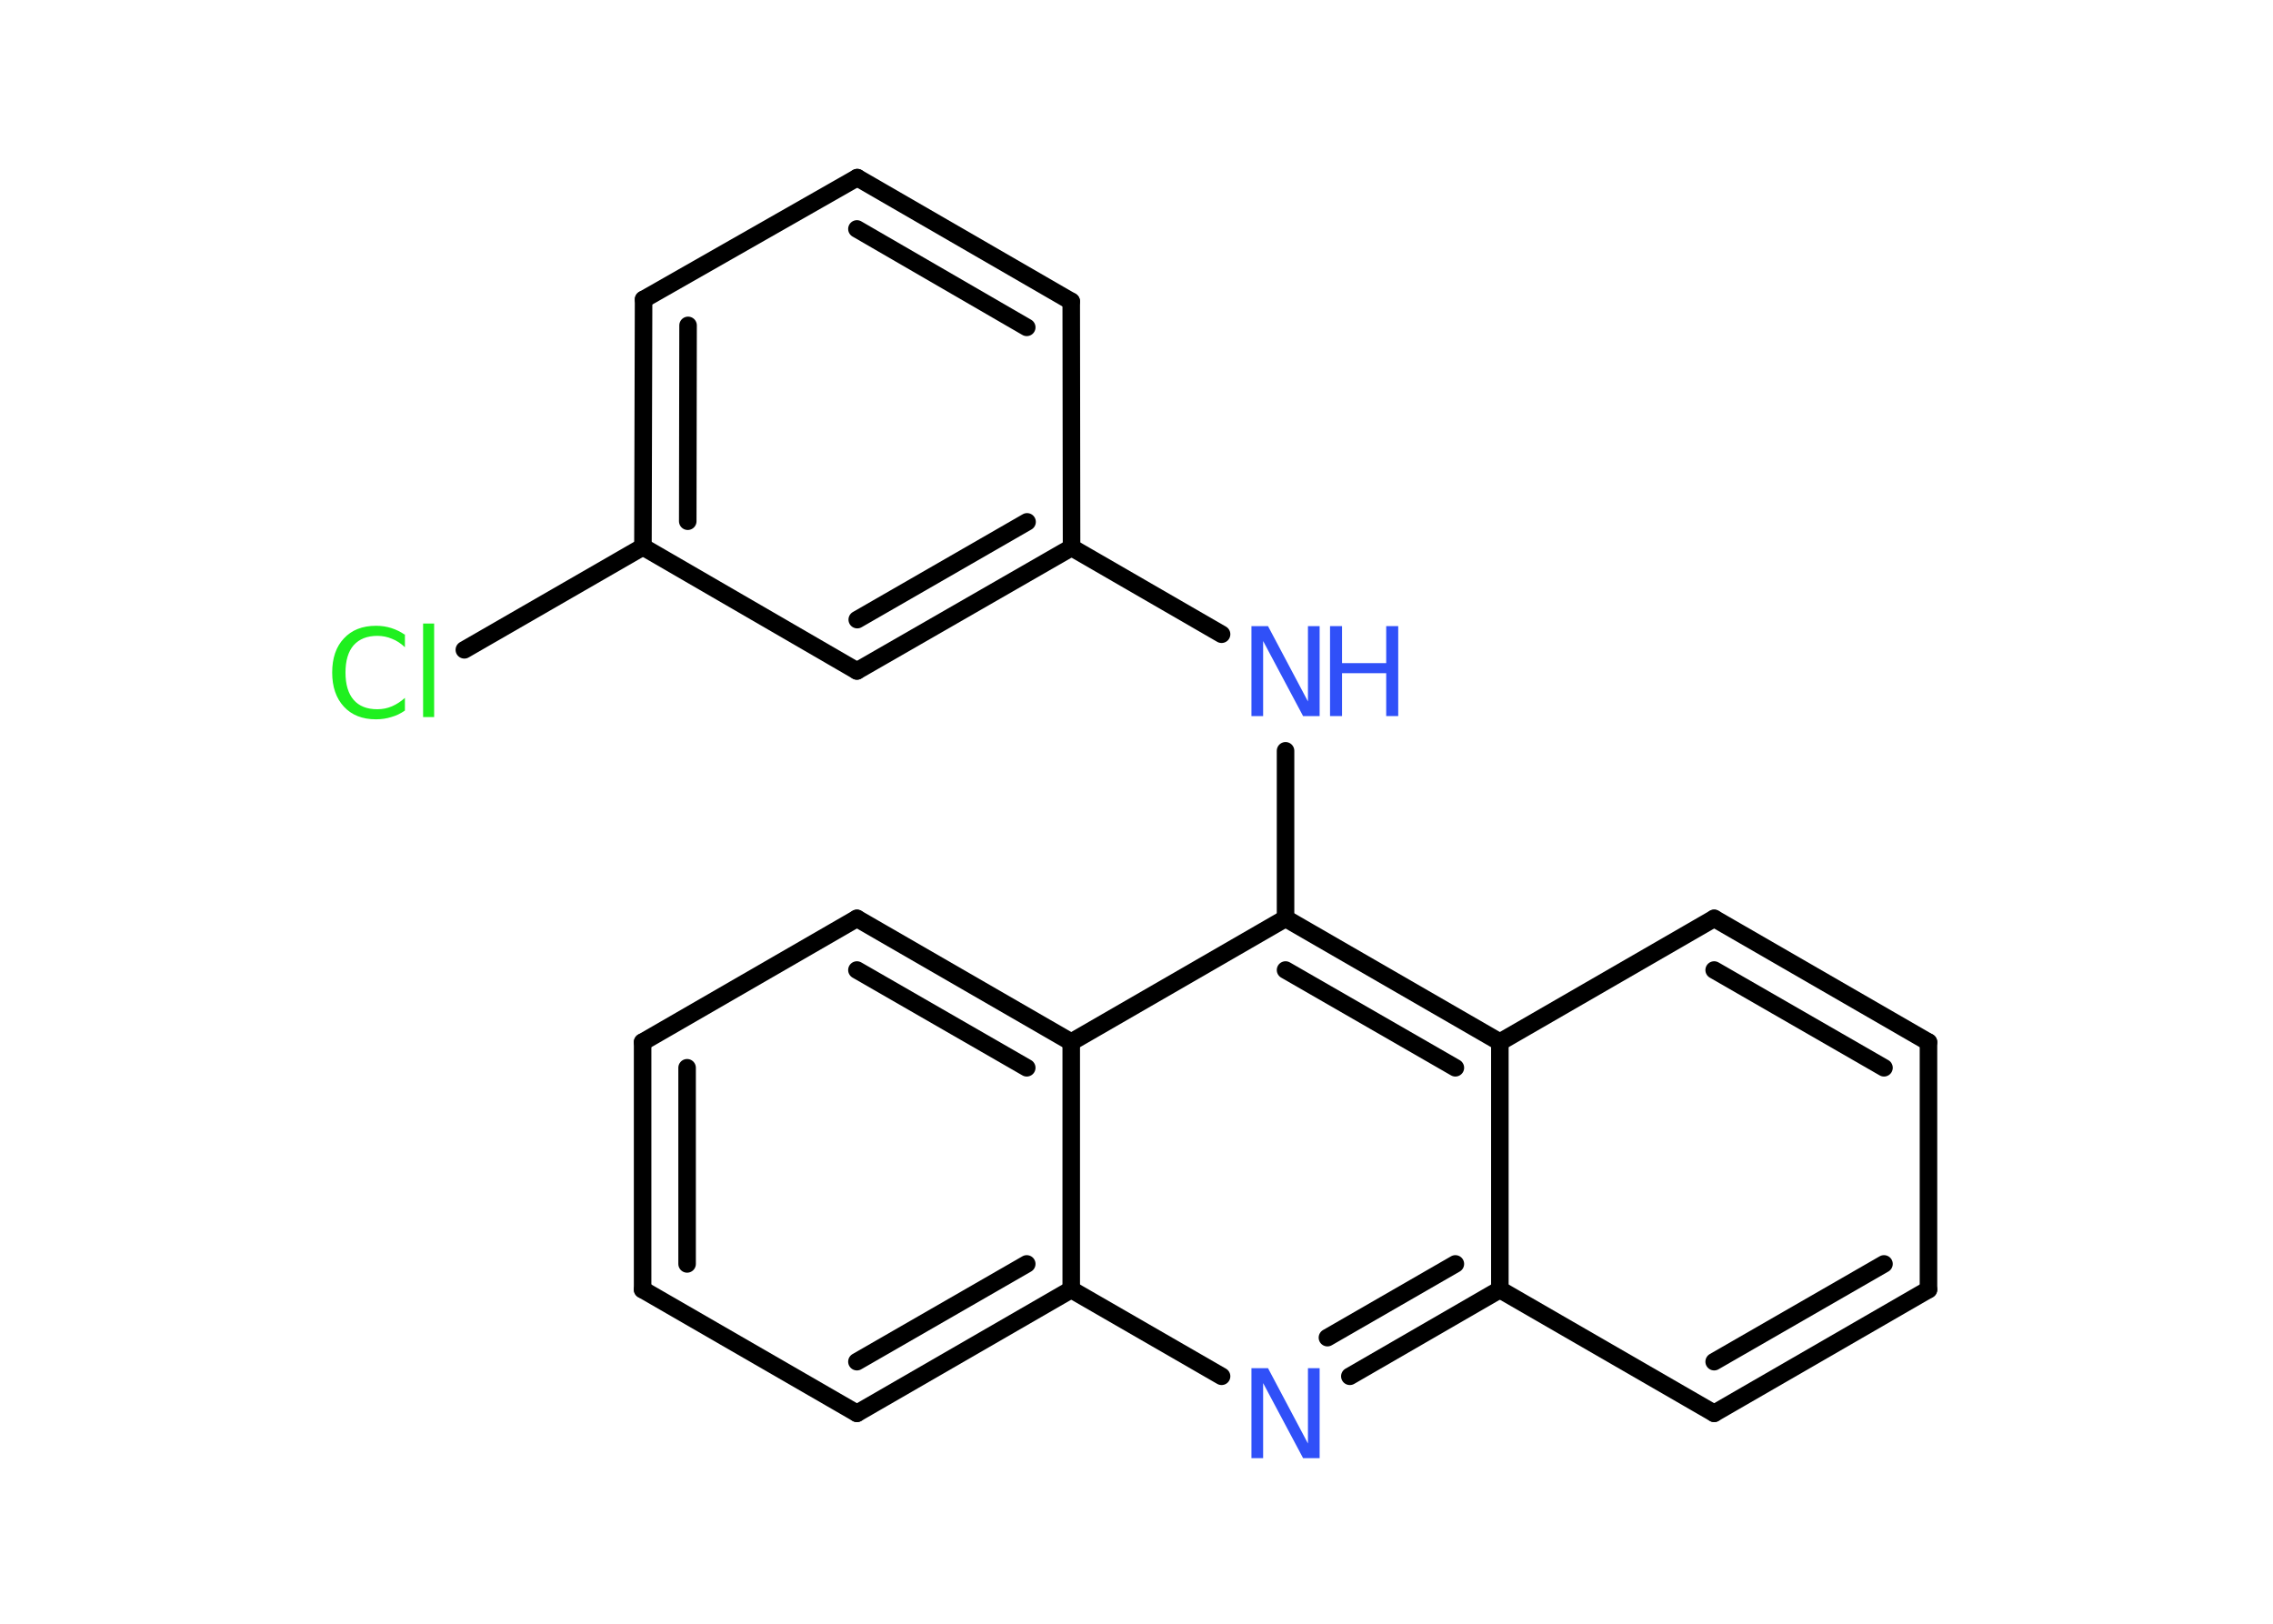 <?xml version='1.0' encoding='UTF-8'?>
<!DOCTYPE svg PUBLIC "-//W3C//DTD SVG 1.1//EN" "http://www.w3.org/Graphics/SVG/1.1/DTD/svg11.dtd">
<svg version='1.2' xmlns='http://www.w3.org/2000/svg' xmlns:xlink='http://www.w3.org/1999/xlink' width='70.0mm' height='50.0mm' viewBox='0 0 70.0 50.0'>
  <desc>Generated by the Chemistry Development Kit (http://github.com/cdk)</desc>
  <g stroke-linecap='round' stroke-linejoin='round' stroke='#000000' stroke-width='.54' fill='#3050F8'>
    <rect x='.0' y='.0' width='70.0' height='50.0' fill='#FFFFFF' stroke='none'/>
    <g id='mol1' class='mol'>
      <line id='mol1bnd1' class='bond' x1='14.3' y1='20.01' x2='19.8' y2='16.84'/>
      <g id='mol1bnd2' class='bond'>
        <line x1='19.82' y1='9.22' x2='19.8' y2='16.84'/>
        <line x1='21.19' y1='10.02' x2='21.18' y2='16.05'/>
      </g>
      <line id='mol1bnd3' class='bond' x1='19.82' y1='9.22' x2='26.4' y2='5.47'/>
      <g id='mol1bnd4' class='bond'>
        <line x1='32.99' y1='9.28' x2='26.4' y2='5.47'/>
        <line x1='31.62' y1='10.08' x2='26.39' y2='7.05'/>
      </g>
      <line id='mol1bnd5' class='bond' x1='32.99' y1='9.28' x2='33.0' y2='16.86'/>
      <line id='mol1bnd6' class='bond' x1='33.0' y1='16.86' x2='37.62' y2='19.53'/>
      <line id='mol1bnd7' class='bond' x1='39.59' y1='23.12' x2='39.59' y2='28.28'/>
      <g id='mol1bnd8' class='bond'>
        <line x1='46.19' y1='32.09' x2='39.59' y2='28.28'/>
        <line x1='44.82' y1='32.88' x2='39.59' y2='29.87'/>
      </g>
      <line id='mol1bnd9' class='bond' x1='46.19' y1='32.09' x2='52.79' y2='28.28'/>
      <g id='mol1bnd10' class='bond'>
        <line x1='59.39' y1='32.09' x2='52.79' y2='28.28'/>
        <line x1='58.02' y1='32.88' x2='52.79' y2='29.87'/>
      </g>
      <line id='mol1bnd11' class='bond' x1='59.39' y1='32.09' x2='59.39' y2='39.71'/>
      <g id='mol1bnd12' class='bond'>
        <line x1='52.79' y1='43.52' x2='59.39' y2='39.71'/>
        <line x1='52.79' y1='41.93' x2='58.02' y2='38.92'/>
      </g>
      <line id='mol1bnd13' class='bond' x1='52.79' y1='43.52' x2='46.19' y2='39.71'/>
      <line id='mol1bnd14' class='bond' x1='46.19' y1='32.09' x2='46.19' y2='39.71'/>
      <g id='mol1bnd15' class='bond'>
        <line x1='41.57' y1='42.38' x2='46.19' y2='39.71'/>
        <line x1='40.88' y1='41.19' x2='44.82' y2='38.92'/>
      </g>
      <line id='mol1bnd16' class='bond' x1='37.62' y1='42.38' x2='32.99' y2='39.71'/>
      <g id='mol1bnd17' class='bond'>
        <line x1='26.39' y1='43.52' x2='32.99' y2='39.71'/>
        <line x1='26.39' y1='41.93' x2='31.62' y2='38.92'/>
      </g>
      <line id='mol1bnd18' class='bond' x1='26.39' y1='43.52' x2='19.79' y2='39.71'/>
      <g id='mol1bnd19' class='bond'>
        <line x1='19.79' y1='32.09' x2='19.79' y2='39.71'/>
        <line x1='21.16' y1='32.88' x2='21.16' y2='38.92'/>
      </g>
      <line id='mol1bnd20' class='bond' x1='19.79' y1='32.09' x2='26.39' y2='28.28'/>
      <g id='mol1bnd21' class='bond'>
        <line x1='32.99' y1='32.09' x2='26.39' y2='28.28'/>
        <line x1='31.62' y1='32.88' x2='26.39' y2='29.87'/>
      </g>
      <line id='mol1bnd22' class='bond' x1='39.59' y1='28.28' x2='32.99' y2='32.09'/>
      <line id='mol1bnd23' class='bond' x1='32.99' y1='39.71' x2='32.99' y2='32.09'/>
      <g id='mol1bnd24' class='bond'>
        <line x1='26.39' y1='20.66' x2='33.0' y2='16.86'/>
        <line x1='26.4' y1='19.08' x2='31.63' y2='16.07'/>
      </g>
      <line id='mol1bnd25' class='bond' x1='19.8' y1='16.84' x2='26.39' y2='20.66'/>
      <path id='mol1atm1' class='atom' d='M12.47 19.53v.4q-.19 -.18 -.4 -.26q-.21 -.09 -.45 -.09q-.47 .0 -.73 .29q-.25 .29 -.25 .84q.0 .55 .25 .84q.25 .29 .73 .29q.24 .0 .45 -.09q.21 -.09 .4 -.26v.39q-.2 .14 -.42 .2q-.22 .07 -.47 .07q-.63 .0 -.99 -.39q-.36 -.39 -.36 -1.05q.0 -.67 .36 -1.05q.36 -.39 .99 -.39q.25 .0 .47 .07q.22 .07 .41 .2zM13.03 19.2h.34v2.88h-.34v-2.88z' stroke='none' fill='#1FF01F'/>
      <g id='mol1atm7' class='atom'>
        <path d='M38.55 19.28h.5l1.23 2.32v-2.32h.36v2.77h-.51l-1.23 -2.31v2.31h-.36v-2.77z' stroke='none'/>
        <path d='M40.96 19.28h.37v1.14h1.36v-1.14h.37v2.77h-.37v-1.32h-1.36v1.32h-.37v-2.77z' stroke='none'/>
      </g>
      <path id='mol1atm15' class='atom' d='M38.55 42.13h.5l1.23 2.32v-2.32h.36v2.77h-.51l-1.23 -2.31v2.31h-.36v-2.77z' stroke='none'/>
    </g>
  </g>
</svg>
